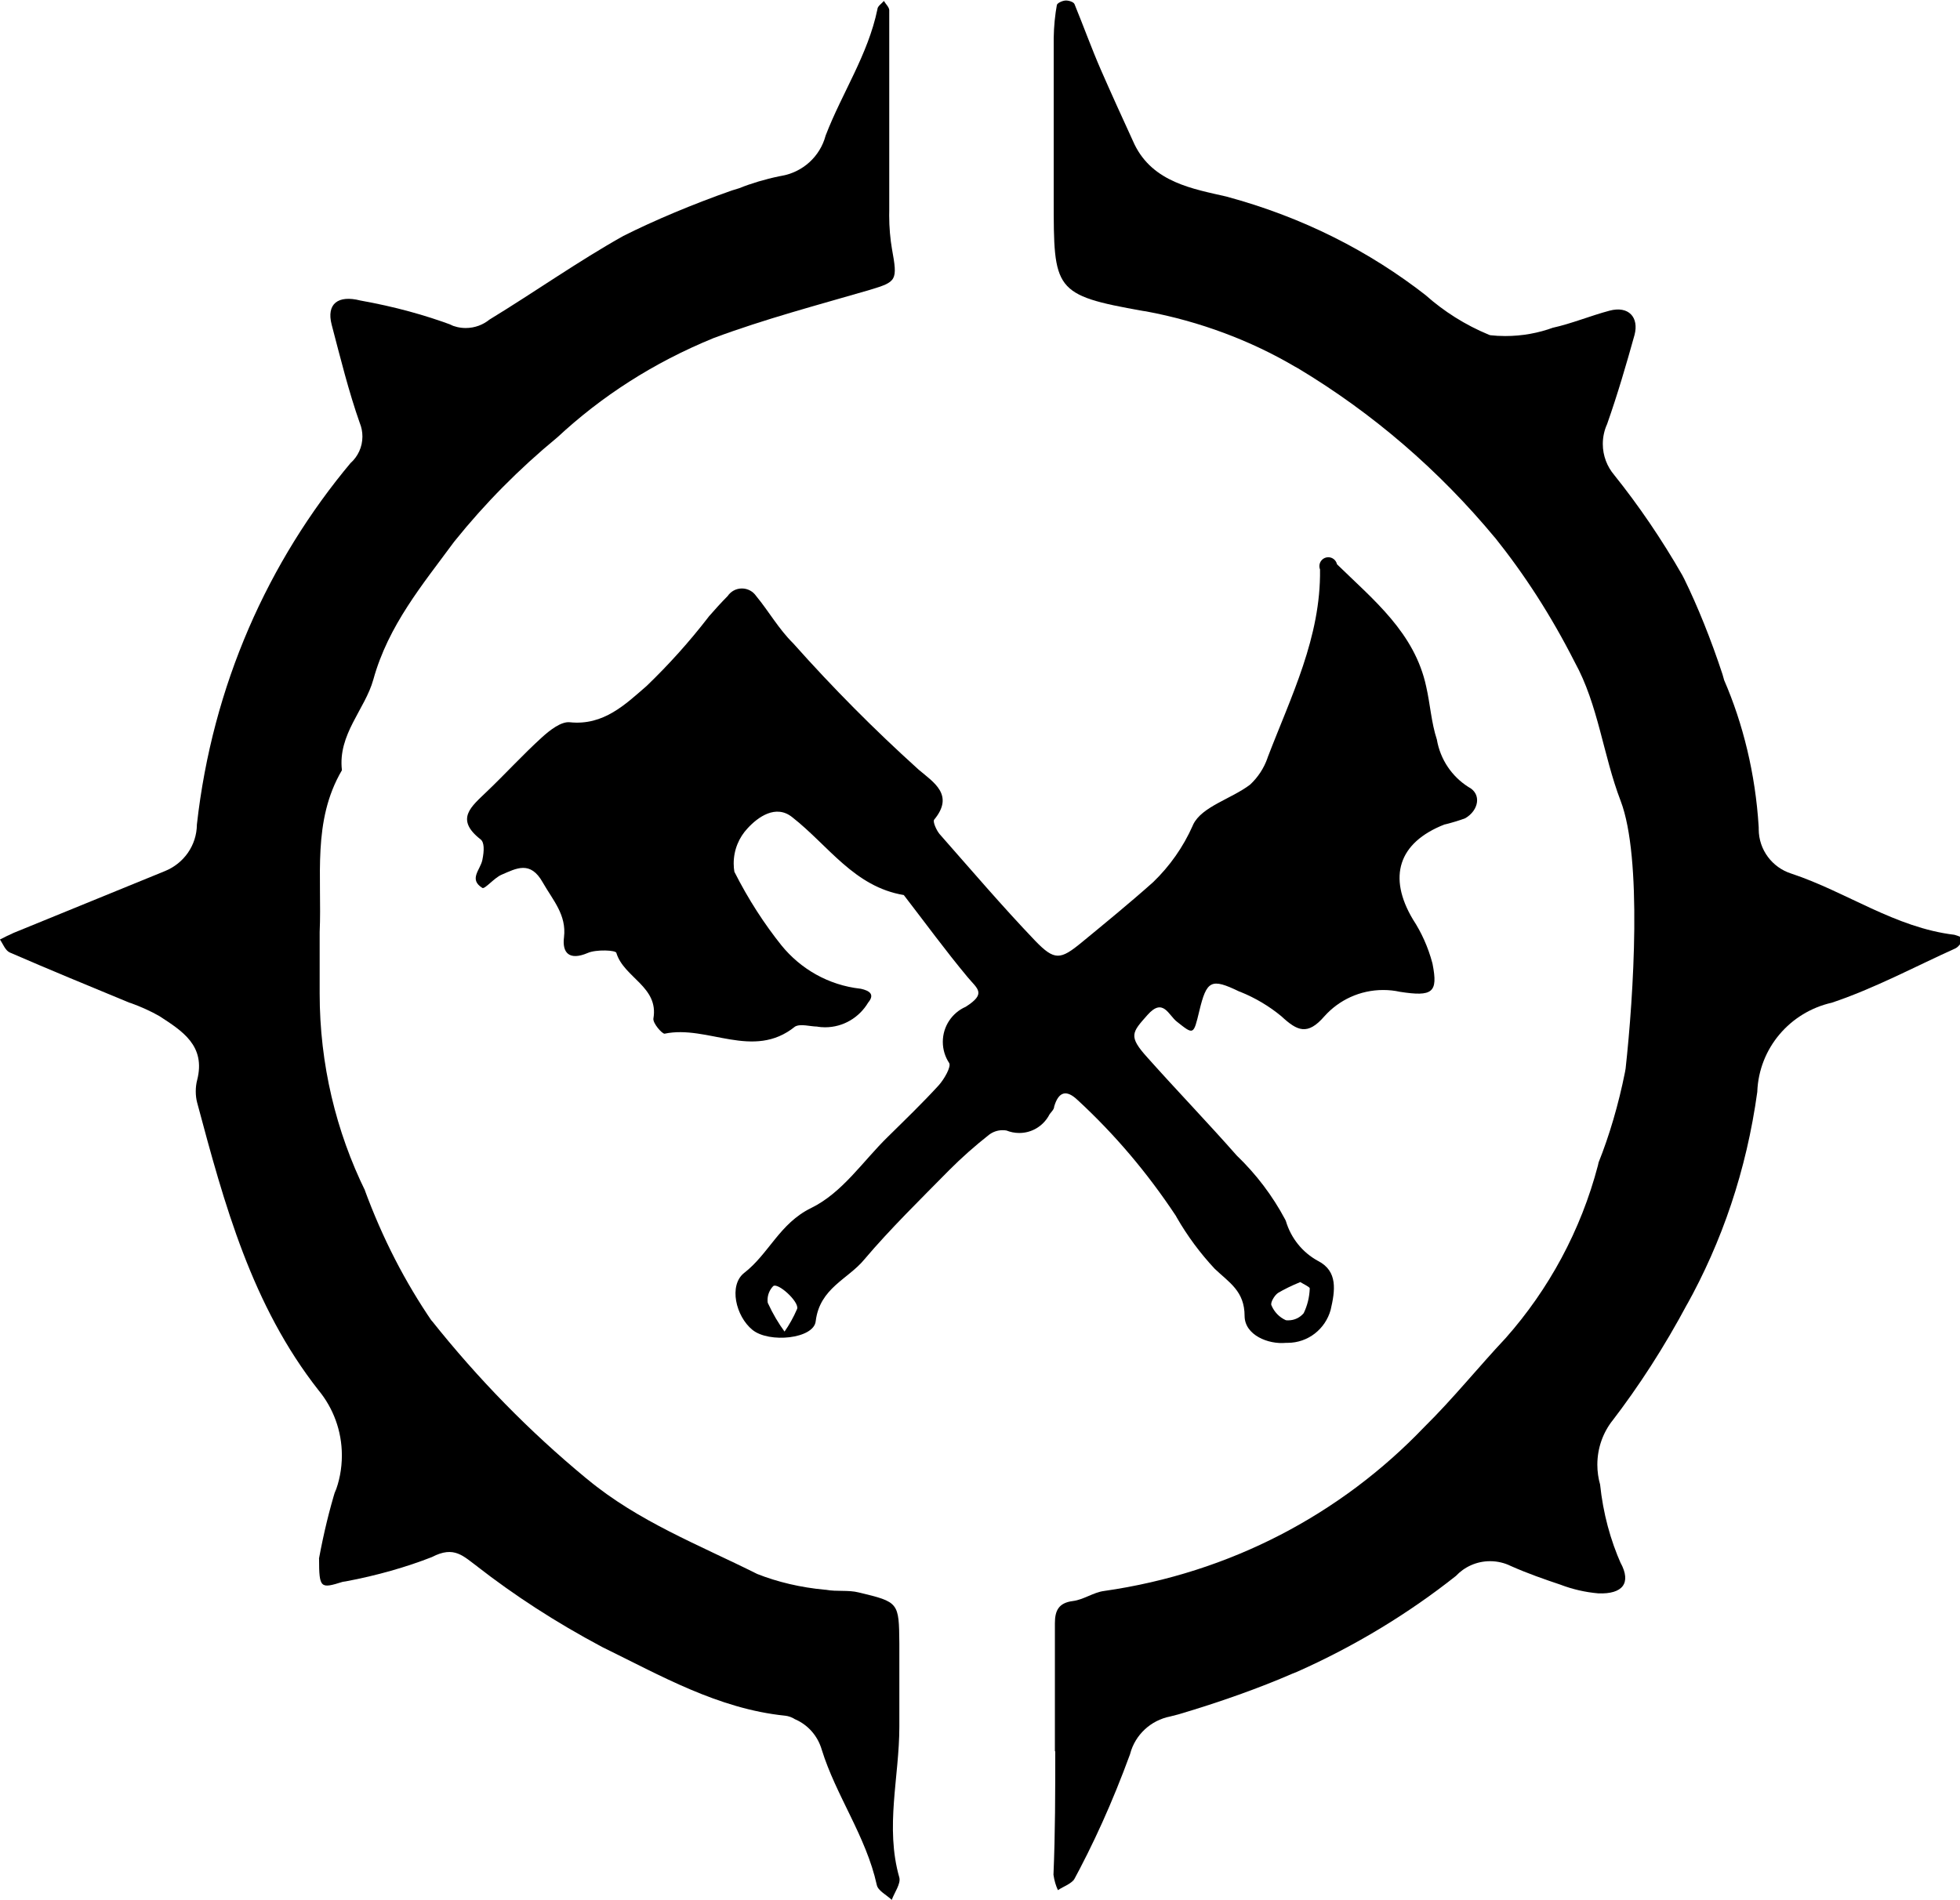 <!-- Generated by IcoMoon.io -->
<svg version="1.1" xmlns="http://www.w3.org/2000/svg" width="33" height="32" viewBox="0 0 33 32">
<title>bladeborn-ironskull</title>
<path d="M17.761 29.492v-2.155c0-0.21 0.060-0.345 0.304-0.375 0.18-0.023 0.345-0.146 0.522-0.169 2.137-0.305 3.998-1.303 5.389-2.757l0.003-0.003c0.484-0.477 0.912-1.010 1.374-1.502 0.722-0.816 1.264-1.809 1.551-2.905l0.011-0.050c0.179-0.446 0.336-0.975 0.445-1.523l0.010-0.058c0.135-1.228 0.282-3.548-0.083-4.506-0.297-0.774-0.375-1.615-0.774-2.339-0.404-0.795-0.848-1.479-1.355-2.112l0.018 0.024c-0.948-1.144-2.065-2.105-3.321-2.859l-0.058-0.032c-0.736-0.433-1.593-0.759-2.505-0.928l-0.049-0.007c-1.502-0.267-1.502-0.349-1.502-1.877 0-0.905 0-1.814 0-2.719 0.003-0.197 0.022-0.388 0.056-0.573l-0.003 0.021c0-0.034 0.090-0.075 0.143-0.079s0.139 0.023 0.154 0.060c0.154 0.376 0.289 0.751 0.443 1.104s0.375 0.841 0.567 1.258c0.312 0.642 0.991 0.751 1.547 0.879 1.285 0.347 2.406 0.918 3.374 1.675l-0.021-0.016c0.31 0.276 0.67 0.504 1.064 0.667l0.025 0.009c0.076 0.009 0.165 0.014 0.254 0.014 0.285 0 0.557-0.050 0.81-0.143l-0.016 0.005c0.323-0.071 0.638-0.203 0.961-0.289s0.499 0.113 0.421 0.409c-0.139 0.499-0.285 0.999-0.462 1.502-0.045 0.098-0.072 0.213-0.072 0.333 0 0.2 0.073 0.383 0.193 0.524l-0.001-0.001c0.41 0.511 0.8 1.083 1.145 1.685l0.034 0.065c0.226 0.461 0.453 1.025 0.644 1.606l0.028 0.099c0.317 0.73 0.526 1.576 0.581 2.464l0.001 0.021c0 0.007 0 0.016 0 0.024 0 0.35 0.23 0.647 0.547 0.748l0.006 0.002c0.927 0.308 1.742 0.909 2.741 1.029 0.063 0.017 0.118 0.040 0.169 0.069l-0.003-0.002c-0.045 0.053-0.086 0.131-0.146 0.161-0.691 0.312-1.367 0.676-2.084 0.916-0.704 0.159-1.226 0.766-1.254 1.499v0.003c-0.183 1.326-0.594 2.523-1.194 3.601l0.027-0.052c-0.404 0.757-0.824 1.404-1.291 2.013l0.025-0.034c-0.162 0.204-0.26 0.466-0.26 0.75 0 0.118 0.017 0.232 0.048 0.34l-0.002-0.009c0.051 0.488 0.173 0.936 0.357 1.35l-0.011-0.028c0.184 0.342 0.034 0.529-0.375 0.514-0.227-0.020-0.436-0.070-0.632-0.144l0.016 0.005c-0.293-0.098-0.582-0.199-0.86-0.323-0.101-0.050-0.221-0.080-0.347-0.080-0.227 0-0.432 0.096-0.576 0.249v0c-0.796 0.631-1.702 1.182-2.672 1.613l-0.080 0.032c-0.541 0.236-1.224 0.481-1.924 0.687l-0.133 0.034c-0.33 0.065-0.589 0.309-0.674 0.625l-0.001 0.006c-0.304 0.829-0.62 1.521-0.981 2.185l0.043-0.086c-0.041 0.086-0.184 0.131-0.278 0.195-0.035-0.075-0.061-0.162-0.074-0.254l-0.001-0.005c0.030-0.706 0.030-1.393 0.030-2.080z"></path>
<path d="M5.37 26.251c0.083-0.446 0.175-0.819 0.286-1.183l-0.020 0.075c0.076-0.187 0.12-0.405 0.12-0.633 0-0.417-0.147-0.799-0.393-1.098l0.002 0.003c-1.127-1.434-1.588-3.135-2.046-4.848-0.015-0.056-0.023-0.121-0.023-0.188s0.008-0.131 0.024-0.193l-0.001 0.005c0.15-0.582-0.252-0.83-0.638-1.081-0.141-0.080-0.307-0.156-0.48-0.218l-0.024-0.007c-0.672-0.278-1.348-0.556-2.013-0.845-0.075-0.034-0.113-0.143-0.165-0.218 0.075-0.038 0.154-0.079 0.233-0.113l2.546-1.040c0.315-0.128 0.534-0.43 0.537-0.784v0c0.262-2.342 1.196-4.428 2.602-6.105l-0.014 0.018c0.122-0.11 0.199-0.269 0.199-0.446 0-0.079-0.015-0.154-0.042-0.222l0.001 0.004c-0.191-0.541-0.33-1.108-0.477-1.667-0.090-0.349 0.105-0.503 0.484-0.406 0.575 0.103 1.079 0.242 1.564 0.422l-0.062-0.020c0.079 0.038 0.172 0.061 0.271 0.061 0.153 0 0.293-0.054 0.403-0.144l-0.001 0.001c0.751-0.458 1.502-0.988 2.253-1.408 0.519-0.261 1.163-0.532 1.825-0.765l0.124-0.038c0.198-0.080 0.435-0.152 0.679-0.202l0.027-0.005c0.366-0.061 0.656-0.329 0.749-0.677l0.002-0.006c0.274-0.713 0.713-1.359 0.871-2.125 0-0.049 0.071-0.094 0.109-0.139 0.030 0.053 0.086 0.101 0.090 0.154 0 0.184 0 0.376 0 0.559 0 0.939 0 1.877 0 2.813-0.001 0.026-0.001 0.058-0.001 0.089 0 0.197 0.017 0.39 0.049 0.577l-0.003-0.020c0.098 0.541 0.083 0.556-0.376 0.695-0.875 0.255-1.761 0.488-2.628 0.811-1.016 0.416-1.887 0.98-2.634 1.676l0.005-0.005c-0.646 0.533-1.219 1.113-1.728 1.746l-0.018 0.023c-0.522 0.71-1.1 1.397-1.352 2.309-0.139 0.503-0.601 0.924-0.529 1.528-0.503 0.856-0.334 1.802-0.375 2.726 0 0.342 0 0.687 0 1.029 0 0.001 0 0.003 0 0.004 0 1.196 0.277 2.328 0.771 3.334l-0.020-0.045c0.31 0.845 0.69 1.575 1.149 2.246l-0.022-0.035c0.792 0.996 1.654 1.875 2.599 2.657l0.030 0.024c0.86 0.713 1.877 1.104 2.861 1.596 0.338 0.134 0.731 0.228 1.14 0.265l0.017 0.001c0.18 0.034 0.376 0 0.552 0.045 0.676 0.161 0.676 0.169 0.683 0.856 0 0.466 0 0.935 0 1.404 0 0.849-0.244 1.69 0 2.542 0.026 0.105-0.083 0.252-0.128 0.375-0.086-0.083-0.233-0.154-0.252-0.252-0.18-0.819-0.687-1.502-0.927-2.279-0.068-0.232-0.232-0.416-0.445-0.509l-0.005-0.002c-0.048-0.031-0.105-0.053-0.167-0.060h-0.002c-1.127-0.116-2.095-0.676-3.079-1.157-0.793-0.423-1.472-0.866-2.109-1.361l0.033 0.024c-0.263-0.192-0.409-0.375-0.789-0.177-0.425 0.167-0.929 0.312-1.449 0.409l-0.053 0.008c-0.372 0.116-0.398 0.116-0.398-0.391z"></path>
<path d="M13.762 17.288c-0.12 0-0.282-0.053-0.376 0-0.706 0.571-1.472-0.034-2.197 0.12-0.045 0-0.199-0.177-0.188-0.255 0.094-0.537-0.496-0.687-0.623-1.104 0-0.049-0.342-0.064-0.484 0-0.308 0.131-0.432 0-0.398-0.267 0.045-0.376-0.188-0.623-0.357-0.92-0.21-0.376-0.447-0.237-0.695-0.131-0.124 0.053-0.282 0.248-0.323 0.222-0.233-0.146-0.034-0.304 0-0.469s0.034-0.3-0.030-0.349c-0.439-0.342-0.15-0.556 0.101-0.8 0.315-0.3 0.612-0.627 0.935-0.92 0.128-0.116 0.319-0.267 0.466-0.252 0.571 0.060 0.939-0.304 1.295-0.612 0.373-0.359 0.716-0.741 1.030-1.147l0.018-0.024c0.101-0.116 0.207-0.233 0.315-0.342 0.053-0.078 0.141-0.128 0.24-0.128s0.188 0.050 0.24 0.127l0.001 0.001c0.214 0.259 0.376 0.552 0.623 0.796 0.674 0.757 1.365 1.452 2.091 2.108l0.023 0.021c0.248 0.21 0.605 0.424 0.259 0.841-0.026 0.034 0.038 0.177 0.090 0.24 0.533 0.605 1.055 1.217 1.611 1.799 0.327 0.338 0.424 0.323 0.785 0.026s0.811-0.665 1.202-1.014c0.279-0.269 0.506-0.591 0.665-0.95l0.008-0.019c0.146-0.304 0.642-0.432 0.958-0.672 0.132-0.123 0.234-0.277 0.294-0.45l0.002-0.008c0.394-1.029 0.897-2.024 0.882-3.165-0.007-0.017-0.011-0.037-0.011-0.057 0-0.083 0.067-0.15 0.15-0.15 0.071 0 0.131 0.050 0.146 0.117v0.001c0.616 0.601 1.307 1.153 1.502 2.058 0.068 0.297 0.086 0.608 0.18 0.894 0.058 0.339 0.255 0.623 0.528 0.797l0.005 0.003c0.225 0.116 0.173 0.394-0.056 0.526-0.090 0.034-0.207 0.070-0.326 0.1l-0.024 0.005c-0.774 0.304-0.958 0.882-0.529 1.6 0.142 0.216 0.255 0.466 0.326 0.733l0.004 0.018c0.094 0.481 0 0.552-0.552 0.466-0.084-0.019-0.18-0.030-0.279-0.030-0.393 0-0.746 0.17-0.989 0.441l-0.001 0.001c-0.285 0.33-0.458 0.248-0.725 0-0.203-0.168-0.438-0.309-0.692-0.411l-0.018-0.006c-0.473-0.229-0.548-0.188-0.672 0.33-0.098 0.406-0.094 0.402-0.375 0.18-0.143-0.109-0.233-0.413-0.496-0.116s-0.33 0.357 0 0.721c0.492 0.552 1.010 1.089 1.502 1.648 0.326 0.313 0.602 0.676 0.815 1.077l0.011 0.023c0.087 0.294 0.282 0.532 0.539 0.673l0.006 0.003c0.334 0.173 0.285 0.499 0.21 0.822-0.089 0.323-0.38 0.556-0.725 0.556-0.009 0-0.018 0-0.027 0h0.001c-0.3 0.030-0.695-0.131-0.698-0.451 0-0.421-0.259-0.563-0.503-0.796-0.244-0.261-0.46-0.552-0.641-0.867l-0.012-0.023c-0.489-0.738-1.035-1.378-1.649-1.946l-0.007-0.006c-0.188-0.18-0.319-0.143-0.394 0.109 0 0.060-0.071 0.105-0.094 0.161-0.101 0.172-0.284 0.285-0.494 0.285-0.076 0-0.149-0.015-0.216-0.042l0.004 0.001c-0.021-0.004-0.045-0.006-0.069-0.006-0.084 0-0.162 0.028-0.225 0.075l0.001-0.001c-0.247 0.195-0.468 0.391-0.676 0.6v0c-0.488 0.496-0.988 0.984-1.427 1.502-0.274 0.334-0.751 0.481-0.819 1.040-0.030 0.297-0.785 0.375-1.066 0.146s-0.402-0.751-0.139-0.958c0.417-0.323 0.597-0.834 1.127-1.093s0.871-0.789 1.295-1.202c0.289-0.285 0.582-0.567 0.856-0.867 0.090-0.101 0.214-0.315 0.173-0.375-0.066-0.1-0.106-0.222-0.106-0.354 0-0.263 0.157-0.49 0.383-0.59l0.004-0.002c0.353-0.225 0.195-0.3 0.030-0.499-0.376-0.451-0.717-0.92-1.074-1.382-0.834-0.139-1.269-0.834-1.877-1.31-0.278-0.225-0.582 0-0.751 0.184-0.146 0.154-0.236 0.364-0.236 0.594 0 0.049 0.004 0.097 0.012 0.144l-0.001-0.005c0.239 0.472 0.503 0.878 0.803 1.253l-0.011-0.014c0.324 0.4 0.794 0.671 1.328 0.731l0.009 0.001c0.154 0.034 0.237 0.098 0.124 0.233-0.149 0.25-0.418 0.416-0.726 0.416-0.046 0-0.091-0.004-0.135-0.011l0.005 0.001zM21.892 21.591c-0.147 0.060-0.271 0.121-0.389 0.191l0.013-0.007c-0.060 0.041-0.131 0.165-0.109 0.207 0.047 0.113 0.133 0.201 0.241 0.25l0.003 0.001c0.012 0.002 0.026 0.002 0.040 0.002 0.105 0 0.198-0.047 0.26-0.122v-0.001c0.059-0.122 0.096-0.264 0.101-0.415v-0.002c-0.008-0.026-0.094-0.064-0.161-0.105zM13.206 22.429c0.080-0.114 0.153-0.243 0.212-0.38l0.005-0.014c0.023-0.124-0.33-0.443-0.406-0.375-0.058 0.061-0.094 0.143-0.094 0.233 0 0.017 0.001 0.034 0.004 0.050v-0.002c0.086 0.187 0.181 0.347 0.291 0.496l-0.005-0.008z"></path>
</svg>

